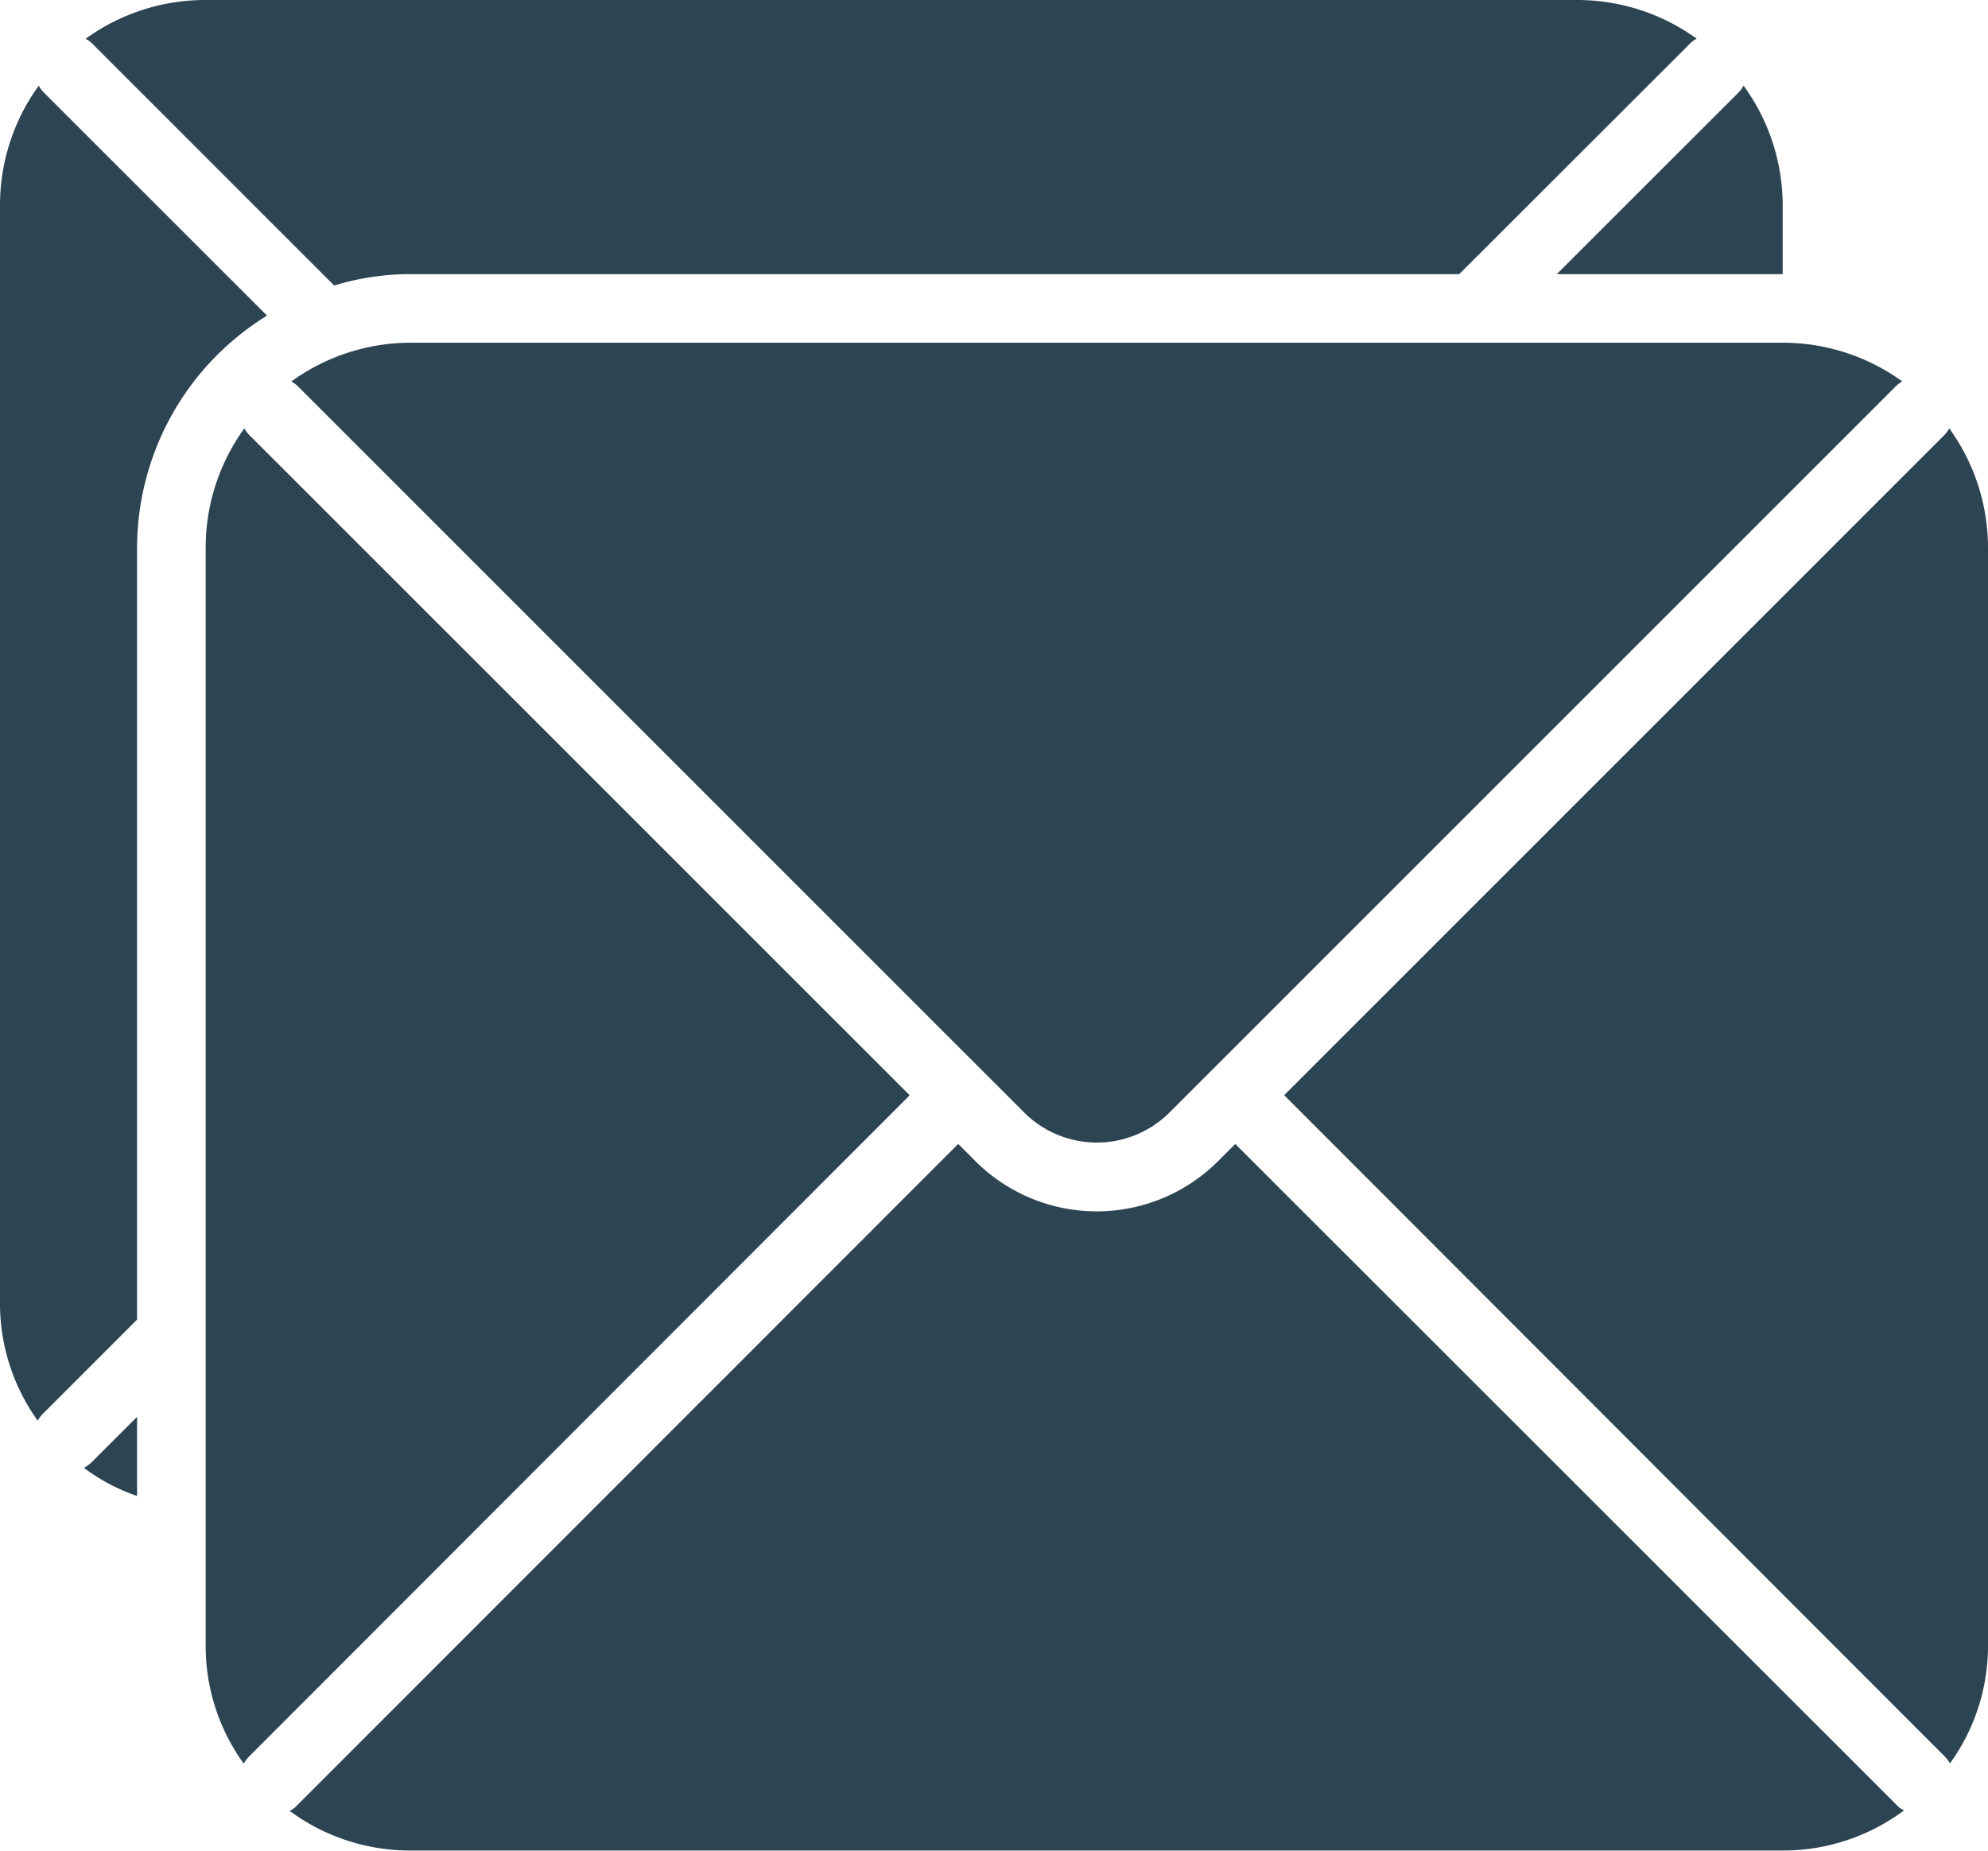 <svg xmlns="http://www.w3.org/2000/svg" width="22" height="20.483" viewBox="0 0 22 20.483"><defs><style>.a{fill:#2d4453;}</style></defs><g transform="translate(0 0)"><g transform="translate(0 0)"><path class="a" d="M9.828,10a2.255,2.255,0,0,0-1.328.429.316.316,0,0,1,.08.061l7.571,7.571.459.459a1.138,1.138,0,0,0,1.608,0l.459-.459,7.571-7.571a.316.316,0,0,1,.08-.061A2.255,2.255,0,0,0,25,10Z" transform="translate(-5.276 -6.207)"/><path class="a" d="M6.489,12.58a.316.316,0,0,1-.061-.08A2.255,2.255,0,0,0,6,13.828V25.966a2.22,2.22,0,0,0,.421,1.312.361.361,0,0,1,.057-.076l7.313-7.321Z" transform="translate(-3.724 -7.759)"/><path class="a" d="M18.915,33.38l-.19.19a1.9,1.9,0,0,1-2.686,0l-.19-.19L8.533,40.7a.247.247,0,0,1-.083.061A2.238,2.238,0,0,0,9.8,41.2H24.969a2.238,2.238,0,0,0,1.347-.444.247.247,0,0,1-.083-.061Z" transform="translate(-5.245 -20.719)"/><path class="a" d="M44.762,12.58l-7.3,7.3L44.773,27.2a.361.361,0,0,1,.057.076,2.22,2.22,0,0,0,.421-1.312V13.828a2.255,2.255,0,0,0-.429-1.328A.316.316,0,0,1,44.762,12.58Z" transform="translate(-23.251 -7.759)"/><path class="a" d="M2.955,5.045.489,2.58A.316.316,0,0,1,.429,2.5,2.255,2.255,0,0,0,0,3.828V15.966a2.223,2.223,0,0,0,.417,1.309A.361.361,0,0,1,.474,17.2l1.043-1.043V7.621A3.025,3.025,0,0,1,2.955,5.045Z" transform="translate(0 -1.552)"/><path class="a" d="M2.45,41.905a2.132,2.132,0,0,0,.588.311V41.34l-.5.5A.426.426,0,0,1,2.45,41.905Z" transform="translate(-1.521 -25.659)"/><path class="a" d="M3.828,0A2.255,2.255,0,0,0,2.5.429a.316.316,0,0,1,.08.061L5.25,3.16A2.886,2.886,0,0,1,6.1,3.034H17.7L20.248.489a.316.316,0,0,1,.08-.061A2.255,2.255,0,0,0,19,0Z" transform="translate(-1.552 0)"/><path class="a" d="M47.427,2.58,45.42,4.586h2.5V3.828A2.255,2.255,0,0,0,47.487,2.5.316.316,0,0,1,47.427,2.58Z" transform="translate(-28.192 -1.552)"/></g></g></svg>